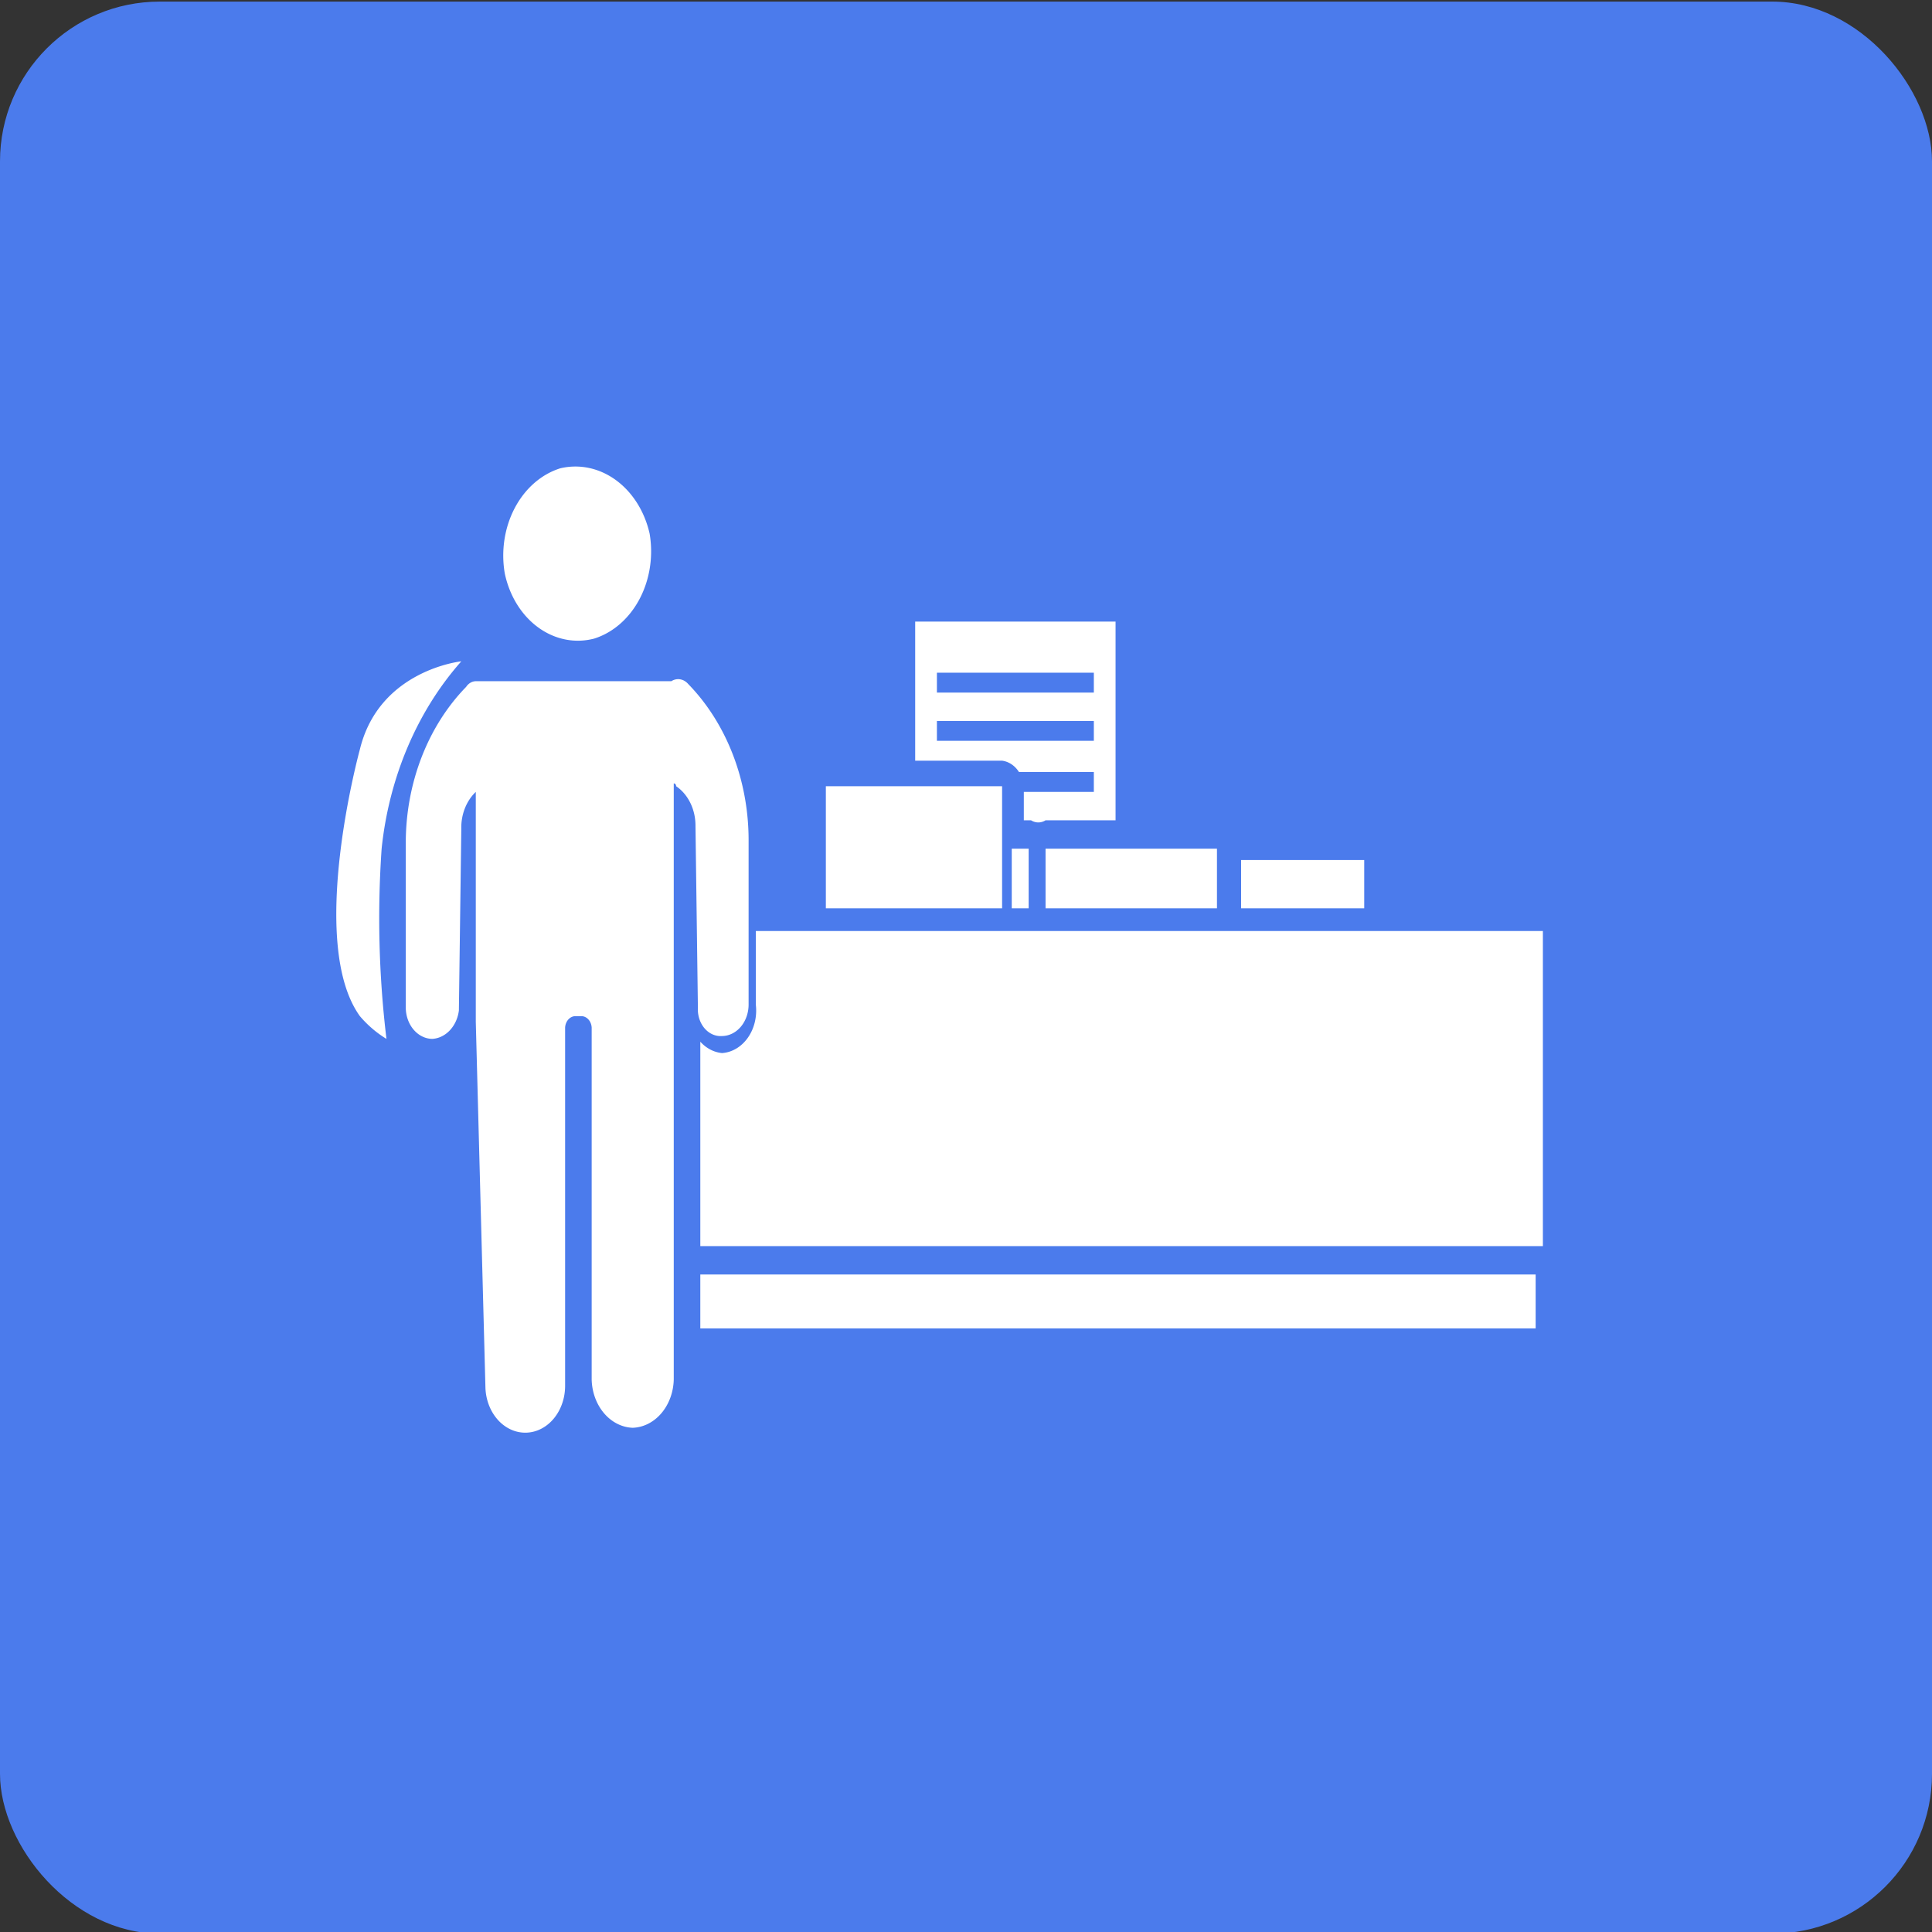 <?xml version="1.0" encoding="UTF-8" standalone="no"?>
<!-- Created with Inkscape (http://www.inkscape.org/) -->

<svg
   xmlns:dc="http://purl.org/dc/elements/1.1/"
   xmlns:cc="http://creativecommons.org/ns#"
   xmlns:rdf="http://www.w3.org/1999/02/22-rdf-syntax-ns#"
   xmlns:svg="http://www.w3.org/2000/svg"
   xmlns="http://www.w3.org/2000/svg"
   xmlns:sodipodi="http://sodipodi.sourceforge.net/DTD/sodipodi-0.dtd"
   xmlns:inkscape="http://www.inkscape.org/namespaces/inkscape"
   width="160"
   height="160"
   viewBox="0 0 42.333 42.333"
   version="1.1"
   id="svg8"
   inkscape:version="0.92.4 (5da689c313, 2019-01-14)"
   sodipodi:docname="Enseignement_sup.svg">
  <rect x="0" y="0" width="42.333" height="42.333" fill="#333333" stroke="none"/>
  <defs
     id="defs2">
    <style
       id="style817">
            .cls-1{fill:#fff}
        </style>
    <style
       id="style841">
            .cls-1{fill:#fff}
        </style>
    <style
       id="style854">
            .cls-1{fill:#fff}
        </style>
    <style
       id="style867">
            .cls-1{fill:#fff}
        </style>
    <style
       id="style880">
            .cls-1{fill:#fff}
        </style>
    <style
       id="style898">
            .cls-1{fill:#fff}
        </style>
    <style
       id="style915">
            .cls-1{fill:#fff}
        </style>
    <style
       id="style928">
            .cls-1{fill:#fff}
        </style>
    <style
       id="style941">
            .cls-1{fill:#fff}
        </style>
    <style
       id="style957">
            .cls-1{fill:#fff}
        </style>
    <style
       id="style970">
            .cls-1{fill:#fff}
        </style>
    <style
       id="style987">
            .cls-1{fill:#fff}
        </style>
    <style
       id="style1000">
            .cls-1{fill:#fff}
        </style>
    <style
       id="style1013">
            .cls-1{fill:#fff}
        </style>
    <style
       id="style1032">
            .cls-1{fill:#fff;fill-rule:evenodd}
        </style>
    <style
       id="style1053">
            .cls-1{fill:#fff}
        </style>
    <style
       id="style1073">
            .cls-1{fill:#fff}
        </style>
    <style
       id="style1103">
            .cls-1{fill:#fff}
        </style>
    <style
       id="style1135">
            .cls-1{fill:#fff}
        </style>
    <style
       id="style1154">
            .cls-1{fill:#fff}
        </style>
    <style
       id="style1173">
            .cls-1{fill:#fff}
        </style>
    <style
       id="style1196">
            .cls-1{fill:#fff}
        </style>
    <style
       id="style1209">
            .cls-1{fill:#fff}
        </style>
    <style
       id="style1222">
            .cls-1{fill:#fff}
        </style>
    <style
       id="style1240">
            .cls-1{fill:#fff}
        </style>
  </defs>
  <sodipodi:namedview
     id="base"
     pagecolor="#ffffff"
     bordercolor="#666666"
     borderopacity="1.0"
     inkscape:pageopacity="0.0"
     inkscape:pageshadow="2"
     inkscape:zoom="7.4"
     inkscape:cx="80"
     inkscape:cy="80"
     inkscape:document-units="mm"
     inkscape:current-layer="layer1"
     showgrid="false"
     units="px"
     inkscape:window-width="1916"
     inkscape:window-height="2093"
     inkscape:window-x="-12"
     inkscape:window-y="0"
     inkscape:window-maximized="0" />
  <g
     inkscape:label="Layer 1"
     inkscape:groupmode="layer"
     id="layer1"
     transform="translate(0,-254.667)">
    <rect
       style="fill:#4b7bec;fill-rule:evenodd;stroke-width:0.265;fill-opacity:1"
       id="rect815"
       width="42.333"
       height="42.333"
       x="-3.9333695e-08"
       y="254.702"
       ry="3.5" />
    <g
       transform="matrix(0.529,0,0,0.622,7.357,264.555)"
       data-name="Enseignement suprieur"
       id="Enseignement_suprieur">
      <path
         data-name="Tracé 4470"
         class="cls-1"
         d="M 10.7,6.6 A 3.181,3.181 0 0 0 13,2.9 3.181,3.181 0 0 0 9.3,0.6 3.181,3.181 0 0 0 7,4.3 3.118,3.118 0 0 0 10.7,6.6 Z"
         id="Tracé_4470"
         inkscape:connector-curvature="0"
         style="fill:#ffffff" />
      <path
         data-name="Tracé 4471"
         class="cls-1"
         d="m 16,20.6 a 1.11,1.11 0 0 0 1.1,-1.1 V 13.7 A 7.3,7.3 0 0 0 14.6,8.2 0.592,0.592 0 0 0 13.9,8.1 H 5.8 A 0.52,0.52 0 0 0 5.4,8.3 7.3,7.3 0 0 0 2.9,13.8 v 5.8 a 1.11,1.11 0 0 0 1.1,1.1 1.175,1.175 0 0 0 1.1,-1 L 5.2,13.3 A 1.612,1.612 0 0 1 5.8,12 v 8.1 L 6.2,33 A 1.651,1.651 0 0 0 9.5,32.9 V 20.3 a 0.43,0.43 0 0 1 0.4,-0.4 h 0.3 a 0.43,0.43 0 0 1 0.4,0.4 v 12.4 a 1.752,1.752 0 0 0 1.7,1.7 1.752,1.752 0 0 0 1.7,-1.7 v -21 a 0.1,0.1 0 0 1 0.1,0.1 1.6,1.6 0 0 1 0.8,1.4 l 0.1,6.4 a 0.942,0.942 0 0 0 1,1 z"
         id="Tracé_4471"
         inkscape:connector-curvature="0"
         style="fill:#ffffff" />
      <path
         data-name="Tracé 4472"
         class="cls-1"
         d="M 1.9,14 A 11,11 0 0 1 5.2,7.4 c 0,0 -3.4,0.3 -4.2,3.1 0,0 -2.2,6.8 0,9.4 A 4.44,4.44 0 0 0 2.1,20.7 30.235,30.235 0 0 1 1.9,14 Z"
         id="Tracé_4472"
         inkscape:connector-curvature="0"
         style="fill:#ffffff" />
      <path
         transform="translate(15.1,29)"
         data-name="Rectangle 565"
         class="cls-1"
         d="M 0,0 H 34.6 V 1.9 H 0 Z"
         id="Rectangle_565"
         inkscape:connector-curvature="0"
         style="fill:#ffffff" />
      <path
         transform="translate(37.5,14.4)"
         data-name="Rectangle 566"
         class="cls-1"
         d="M 0,0 H 5.1 V 1.7 H 0 Z"
         id="Rectangle_566"
         inkscape:connector-curvature="0"
         style="fill:#ffffff" />
      <path
         data-name="Tracé 4473"
         class="cls-1"
         d="m 27.6,14.4 v -2.6 h -7.3 v 4.3 h 7.3 z"
         id="Tracé_4473"
         inkscape:connector-curvature="0"
         style="fill:#ffffff" />
      <path
         transform="translate(28,14)"
         data-name="Rectangle 567"
         class="cls-1"
         d="M 0,0 H 0.7 V 2.1 H 0 Z"
         id="Rectangle_567"
         inkscape:connector-curvature="0"
         style="fill:#ffffff" />
      <path
         data-name="Tracé 4474"
         class="cls-1"
         d="m 28.3,11.3 h 3.1 V 12 h -2.9 v 1 h 0.3 a 0.637,0.637 0 0 0 0.6,0 h 2.9 V 6 H 24 v 4.9 h 3.6 a 1.012,1.012 0 0 1 0.7,0.4 z M 24.9,7.8 h 6.5 v 0.7 h -6.5 z m 0,1.7 h 6.5 v 0.7 h -6.5 z"
         id="Tracé_4474"
         inkscape:connector-curvature="0"
         style="fill:#ffffff" />
      <path
         transform="translate(29.4,14)"
         data-name="Rectangle 568"
         class="cls-1"
         d="M 0,0 H 7.1 V 2.1 H 0 Z"
         id="Rectangle_568"
         inkscape:connector-curvature="0"
         style="fill:#ffffff" />
      <path
         data-name="Tracé 4475"
         class="cls-1"
         d="m 17.4,16.9 v 2.6 A 1.5,1.5 0 0 1 16,21.2 1.489,1.489 0 0 1 15.1,20.8 V 28 H 50 V 16.9 Z"
         id="Tracé_4475"
         inkscape:connector-curvature="0"
         style="fill:#ffffff" />
    </g>
  </g>
</svg>
